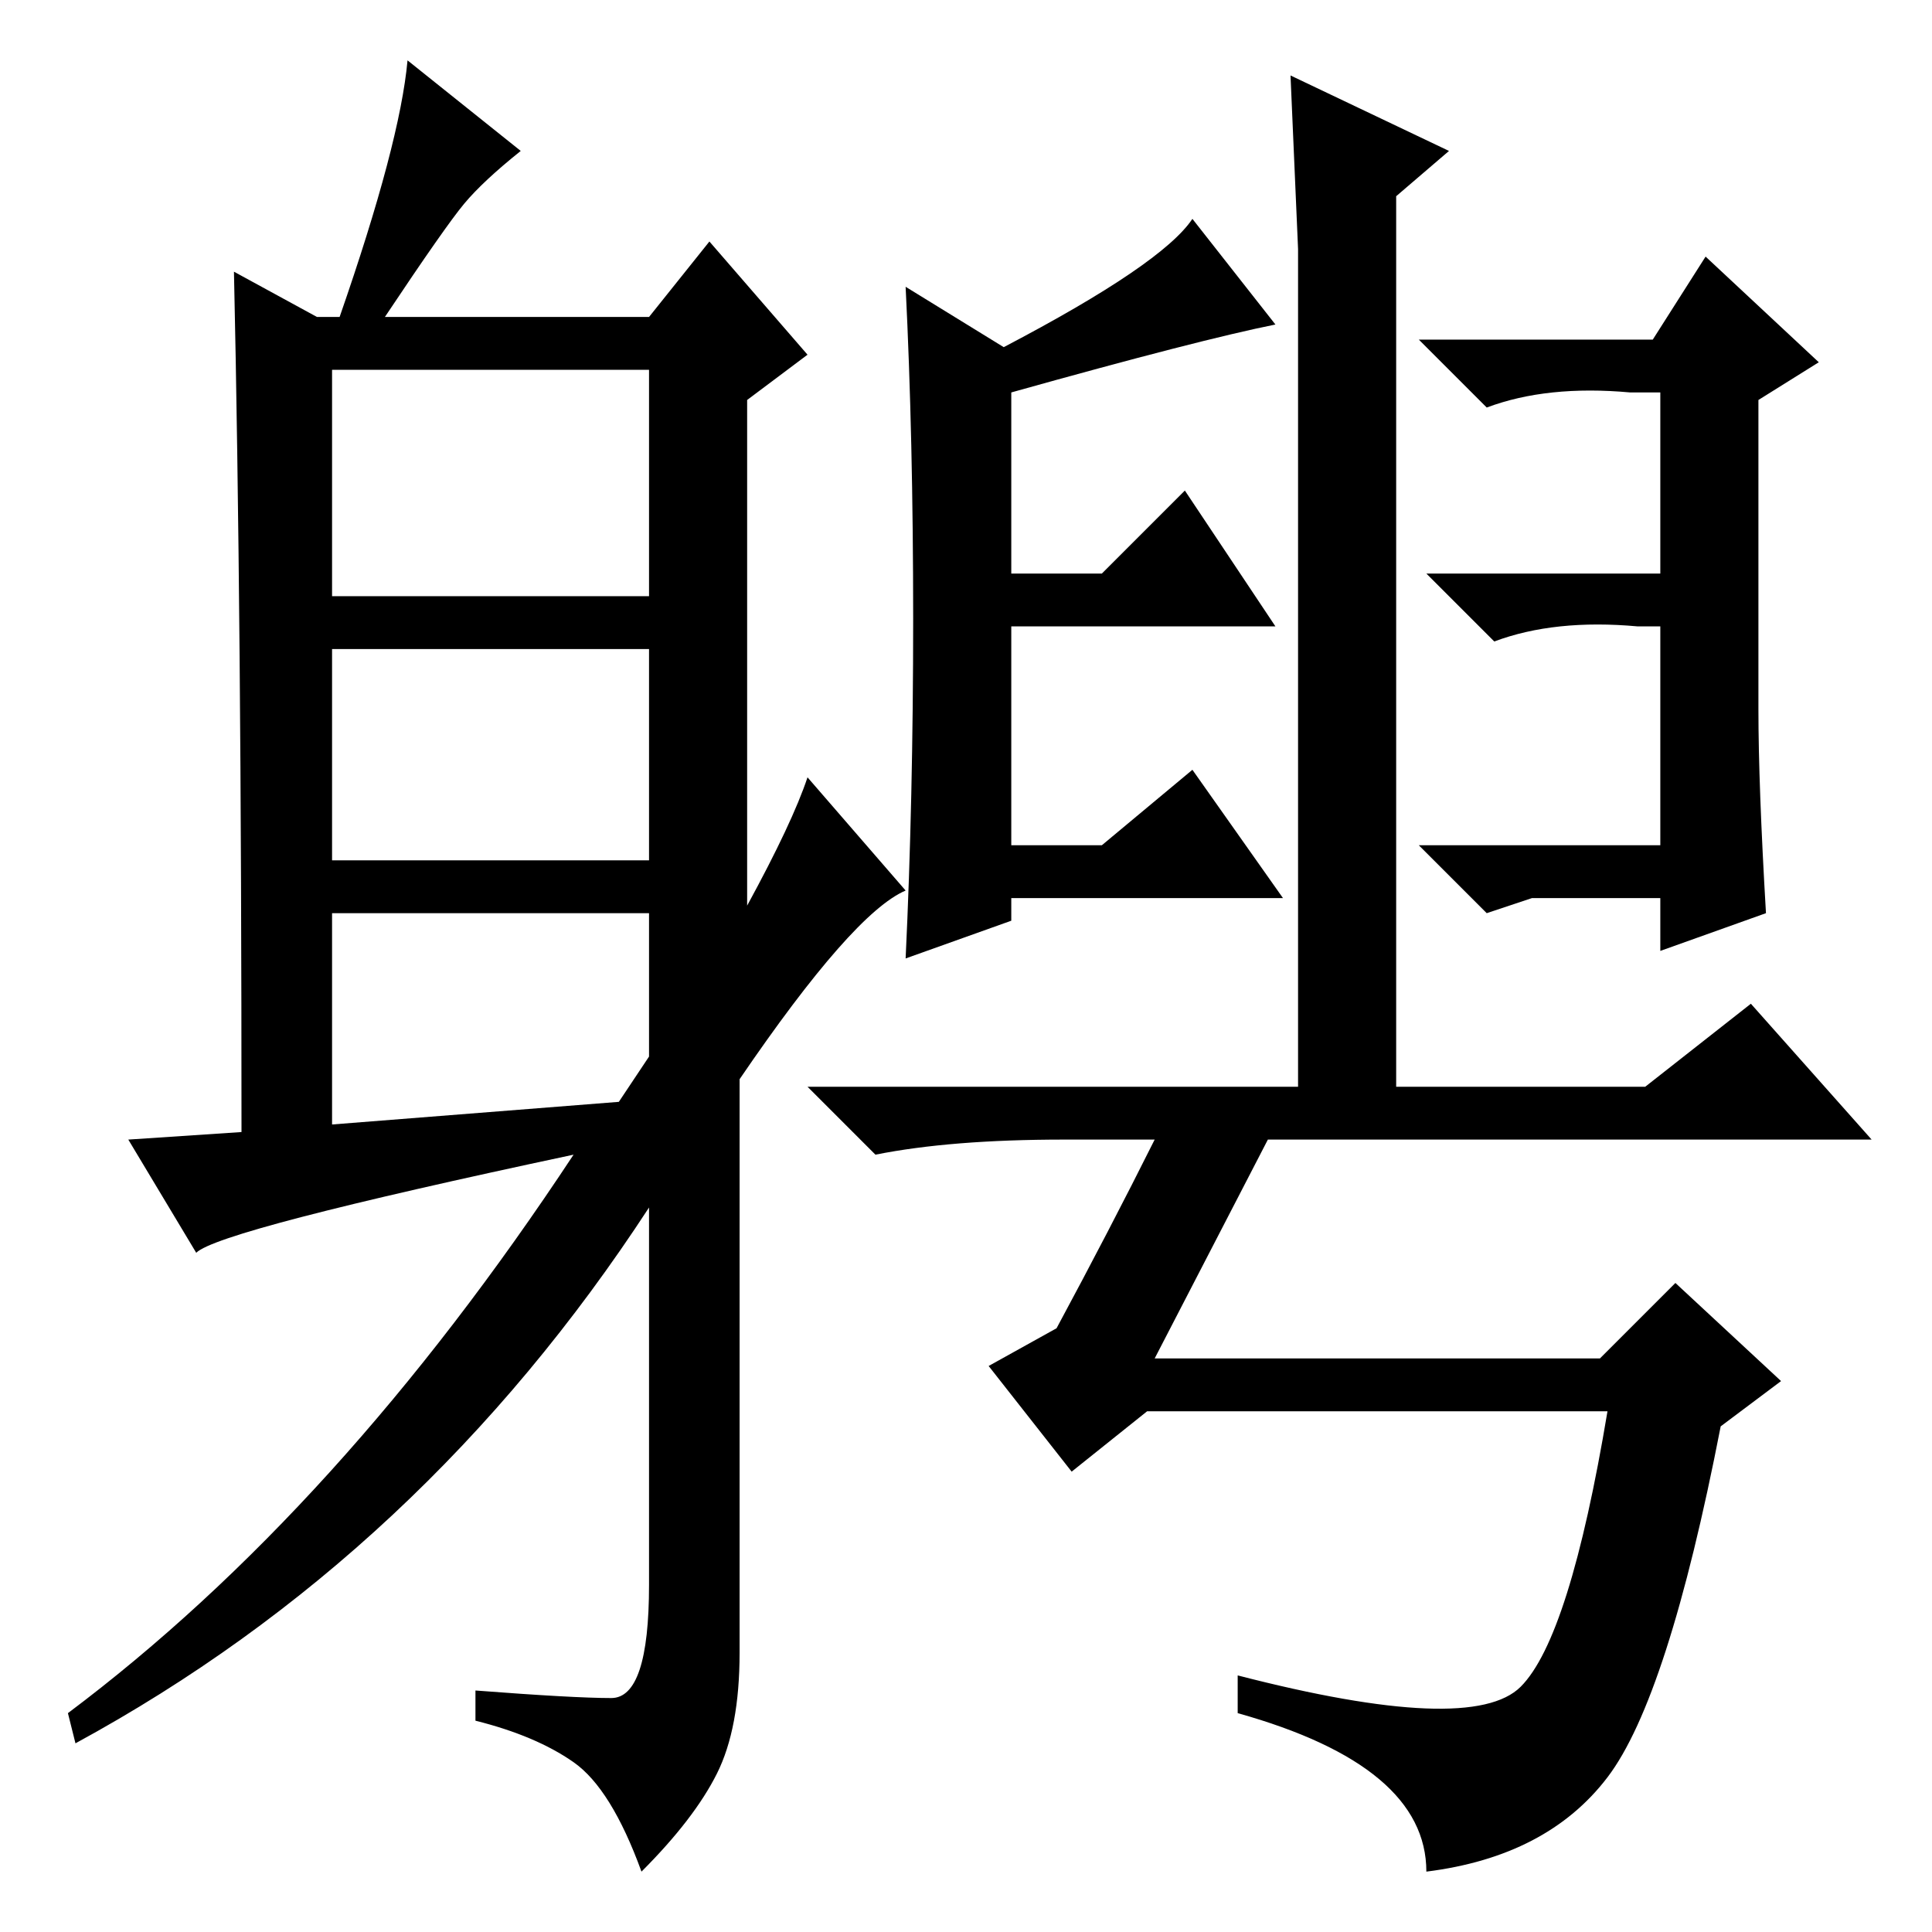<?xml version="1.0" standalone="no"?>
<!DOCTYPE svg PUBLIC "-//W3C//DTD SVG 1.1//EN" "http://www.w3.org/Graphics/SVG/1.1/DTD/svg11.dtd" >
<svg xmlns="http://www.w3.org/2000/svg" xmlns:xlink="http://www.w3.org/1999/xlink" version="1.1" viewBox="0 -36 256 256">
  <g transform="matrix(1 0 0 -1 0 220)">
   <path fill="currentColor"
d="M188 144h32v29h-3q-11 1 -19 -2l-9 9h31v24h-4q-11 1 -19 -2l-9 9h31l7 11l15 -14l-8 -5v-41q0 -10 1 -27l-14 -5v7h-17l-6 -2zM142 61l-11 14l9 5q7 13 13 25h-12q-15 0 -25 -2l-9 9h111l14 11l16 -18h-80l-15 -29h59l10 10l14 -13l-8 -6q-7 -36 -15 -46.5t-24 -12.5
q0 14 -25 21v5q31 -8 37.5 -1.5t11.5 36.5h-61zM170 137h-36v-3l-14 -5q1 21 1 45t-1 44l13 -8q21 11 25 17l11 -14q-10 -2 -35 -9v-24h12l11 11l12 -18h-35v-29h12l12 10zM192 236l-7 -6v-118h-13v100v11l-1 23zM44 177h42v30h-42v-30zM44 142h42v28h-42v-28zM86 116v19
h-42v-28l38 3zM61.5 229q-2.5 -3 -10.5 -15h35l8 10l13 -15l-8 -6v-67q6 11 8 17l13 -15q-7 -3 -22 -25v-76q0 -10 -3 -16t-10 -13q-4 11 -9 14.5t-13 5.5v4q13 -1 18 -1t5 15v50q-30 -46 -76 -71l-1 4q36 27 67 74q-47 -10 -50 -13l-9 15l15 1q0 69 -1 114l11 -6h3
q8 23 9 34l15 -12q-5 -4 -7.5 -7z" />
  </g>

</svg>
